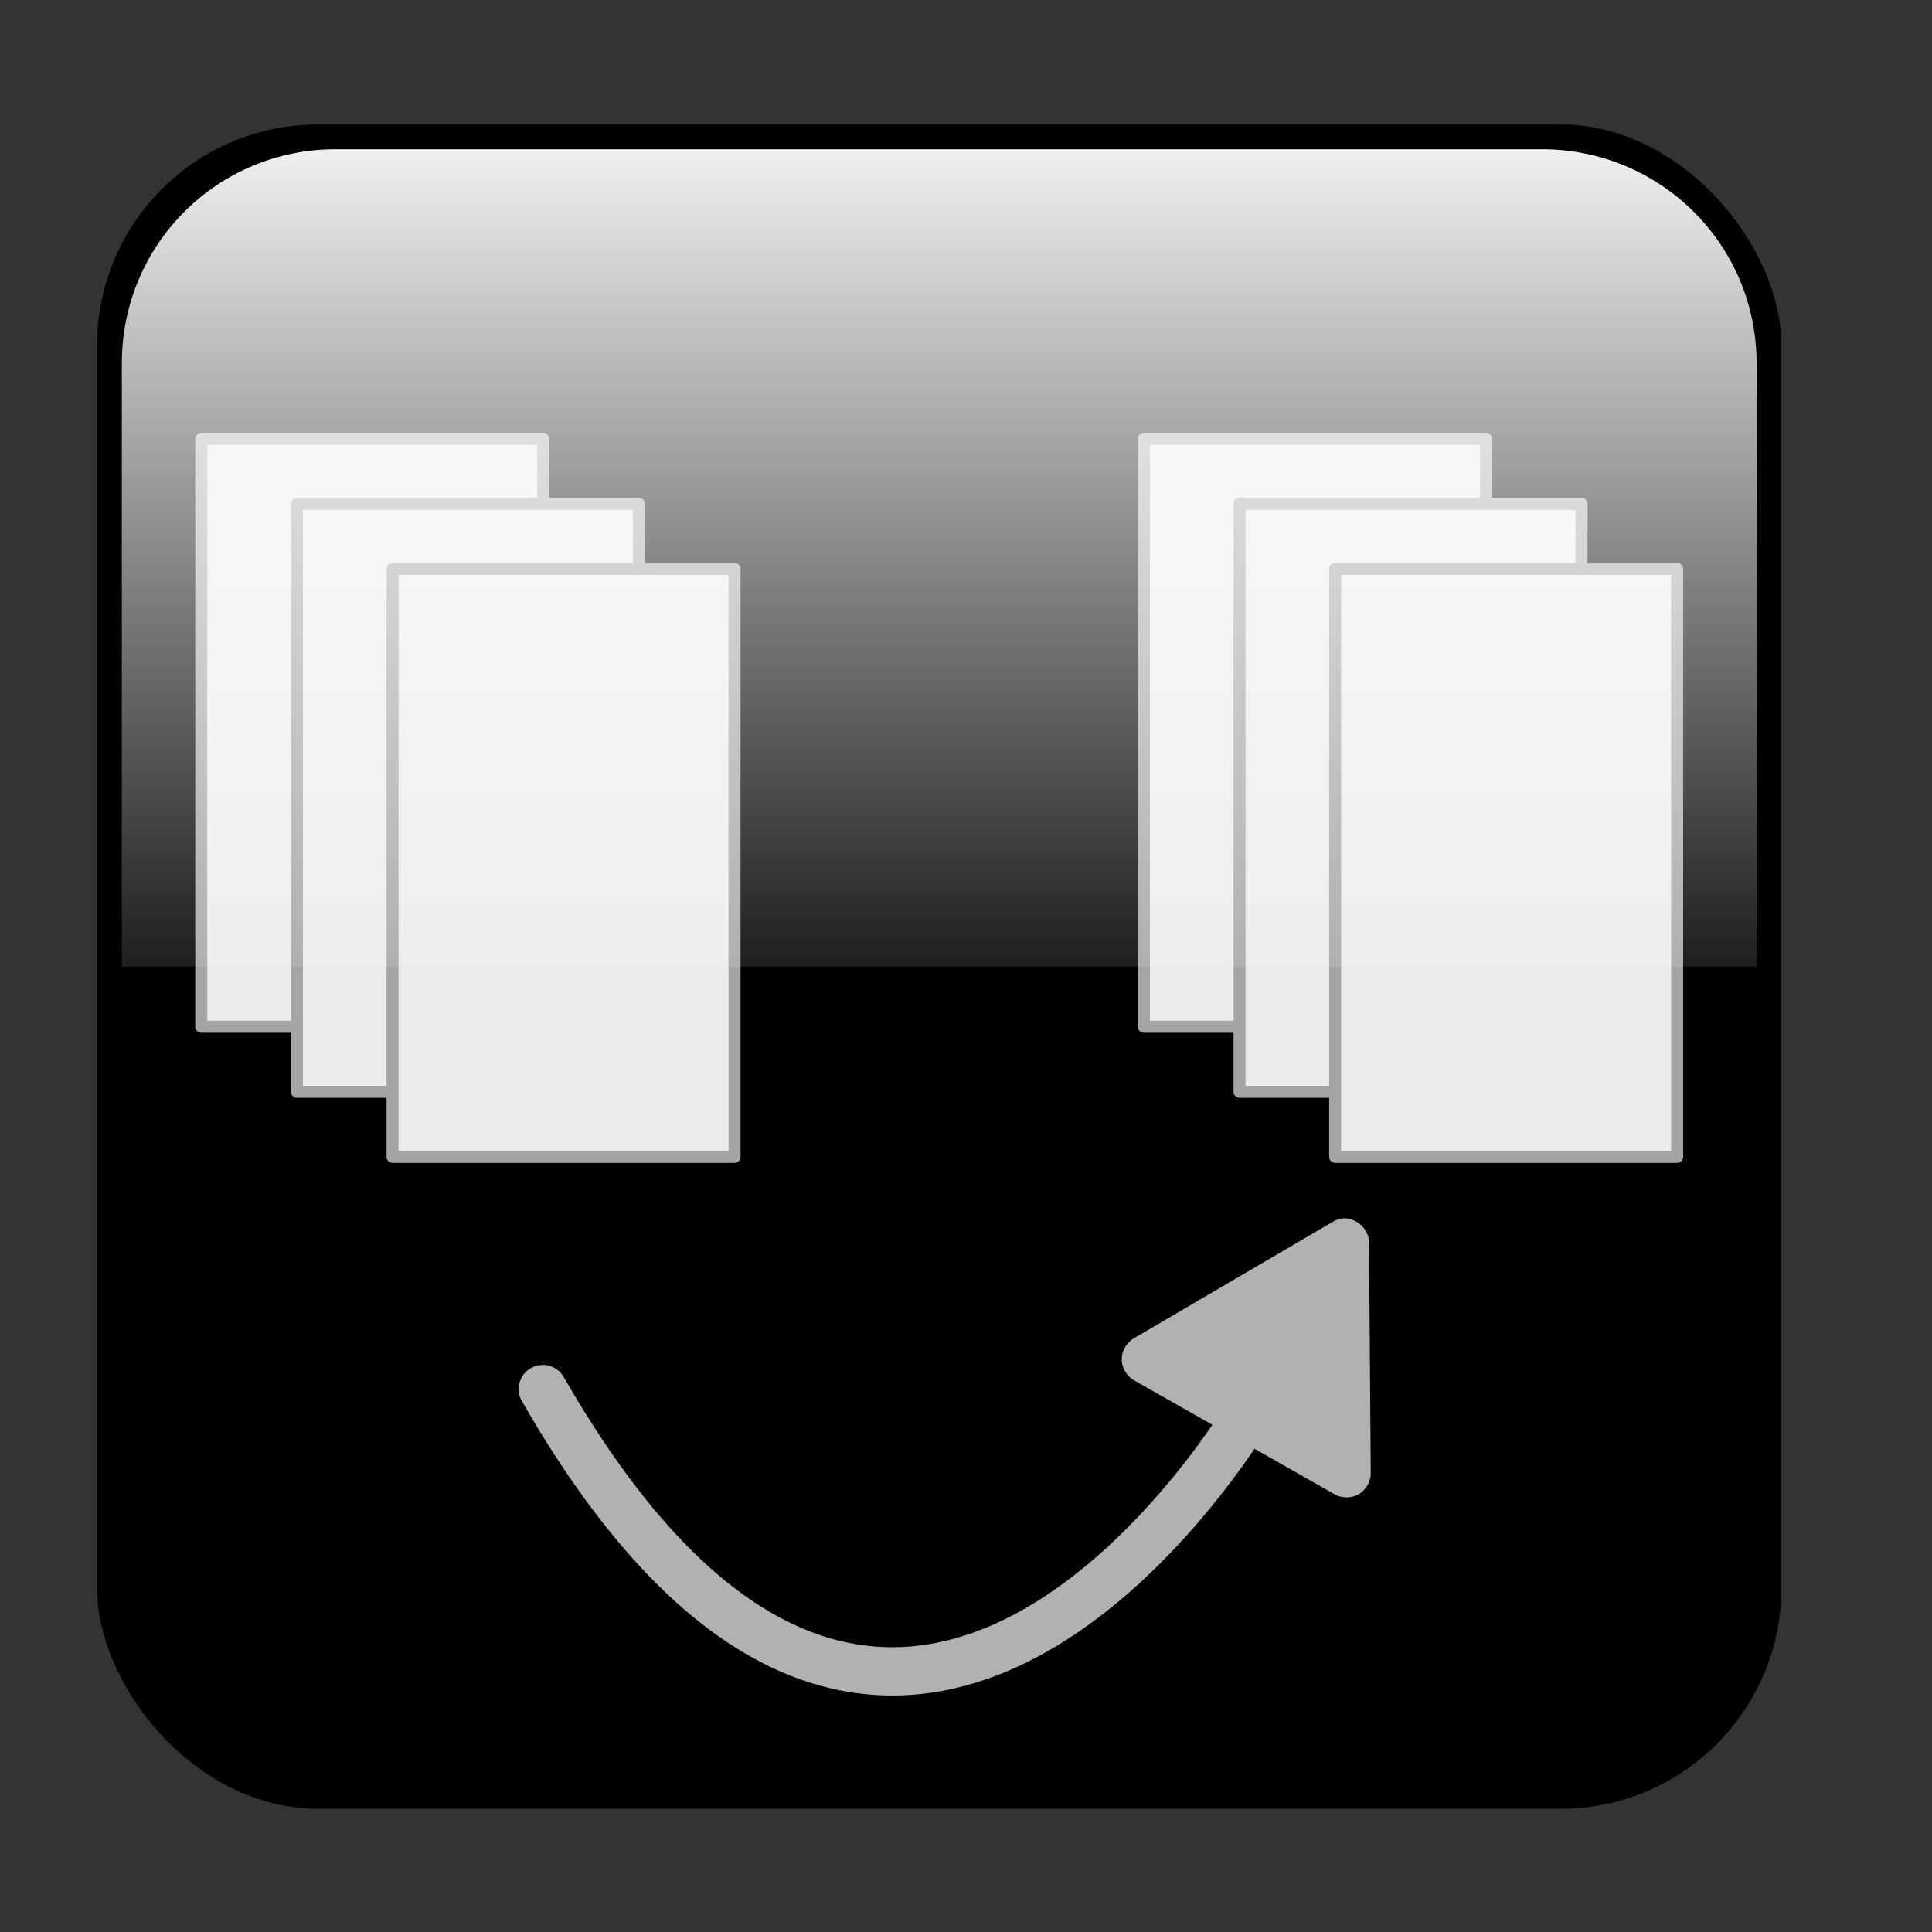 <?xml version="1.0" encoding="UTF-8" standalone="no"?>
<!--Created with Sketsa SVG Graphics Editor (http://www.kiyut.com)-->

<svg
   xmlns:dc="http://purl.org/dc/elements/1.1/"
   xmlns:cc="http://creativecommons.org/ns#"
   xmlns:rdf="http://www.w3.org/1999/02/22-rdf-syntax-ns#"
   xmlns:svg="http://www.w3.org/2000/svg"
   xmlns="http://www.w3.org/2000/svg"
   xmlns:xlink="http://www.w3.org/1999/xlink"
   xmlns:sodipodi="http://sodipodi.sourceforge.net/DTD/sodipodi-0.dtd"
   xmlns:inkscape="http://www.inkscape.org/namespaces/inkscape"
   contentScriptType="text/ecmascript"
   width="100.0px"
   zoomAndPan="magnify"
   contentStyleType="text/css"
   height="100.0px"
   preserveAspectRatio="xMidYMid meet"
   version="1.0"
   id="svg2"
   inkscape:version="0.48.1 "
   sodipodi:docname="logo.svg">
  <rect width="100%" height="100%" fill="#333333" stroke="none"/>
  <defs
     id="defs12">
    <linearGradient
       inkscape:collect="always"
       id="linearGradient3810">
      <stop
         style="stop-color:#ffffff;stop-opacity:1;"
         offset="0"
         id="stop3812" />
      <stop
         style="stop-color:#ffffff;stop-opacity:0;"
         offset="1"
         id="stop3814" />
    </linearGradient>
    <linearGradient
       id="linearGradient3916">
      <stop
         style="stop-color:#ffffff;stop-opacity:1;"
         offset="0"
         id="stop3918" />
      <stop
         style="stop-color:#000000;stop-opacity:0;"
         offset="1"
         id="stop3920" />
    </linearGradient>
    <linearGradient
       id="linearGradient3875">
      <stop
         style="stop-color:#ffffff;stop-opacity:1;"
         offset="0"
         id="stop3877" />
      <stop
         style="stop-color:#ffffff;stop-opacity:0;"
         offset="1"
         id="stop3879" />
    </linearGradient>
    <linearGradient
       inkscape:collect="always"
       id="linearGradient3843">
      <stop
         style="stop-color:#ffffff;stop-opacity:1;"
         offset="0"
         id="stop3845" />
      <stop
         style="stop-color:#ffffff;stop-opacity:0;"
         offset="1"
         id="stop3847" />
    </linearGradient>
    <linearGradient
       inkscape:collect="always"
       id="linearGradient3835">
      <stop
         style="stop-color:#000000;stop-opacity:1;"
         offset="0"
         id="stop3837" />
      <stop
         style="stop-color:#000000;stop-opacity:0;"
         offset="1"
         id="stop3839" />
    </linearGradient>
    <linearGradient
       id="linearGradient3822">
      <stop
         style="stop-color:#000000;stop-opacity:1;"
         offset="0"
         id="stop3824" />
      <stop
         style="stop-color:#000000;stop-opacity:0;"
         offset="1"
         id="stop3826" />
    </linearGradient>
    <linearGradient
       inkscape:collect="always"
       id="linearGradient3814">
      <stop
         style="stop-color:#ffffff;stop-opacity:1;"
         offset="0"
         id="stop3816" />
      <stop
         style="stop-color:#ffffff;stop-opacity:0"
         offset="1"
         id="stop3818" />
    </linearGradient>
    <linearGradient
       id="linearGradient3799">
      <stop
         style="stop-color:#ffffff;stop-opacity:0.784;"
         offset="0"
         id="stop3801" />
      <stop
         style="stop-color:#ffffff;stop-opacity:0.196;"
         offset="1"
         id="stop3803" />
    </linearGradient>
    <linearGradient
       id="linearGradient3779">
      <stop
         style="stop-color:#ffffff;stop-opacity:0.784;"
         offset="0"
         id="stop3781" />
      <stop
         style="stop-color:#ffffff;stop-opacity:0.039;"
         offset="1"
         id="stop3783" />
    </linearGradient>
    <linearGradient
       inkscape:collect="always"
       id="linearGradient3766">
      <stop
         style="stop-color:#ffffff;stop-opacity:1;"
         offset="0"
         id="stop3768" />
      <stop
         style="stop-color:#ffffff;stop-opacity:0;"
         offset="1"
         id="stop3770" />
    </linearGradient>
    <linearGradient
       inkscape:collect="always"
       xlink:href="#linearGradient3766"
       id="linearGradient3772"
       x1="153.071"
       y1="16.827"
       x2="153.884"
       y2="77.513"
       gradientUnits="userSpaceOnUse" />
    <linearGradient
       inkscape:collect="always"
       xlink:href="#linearGradient3779"
       id="linearGradient3785"
       x1="152.529"
       y1="24.142"
       x2="152.529"
       y2="66.677"
       gradientUnits="userSpaceOnUse"
       gradientTransform="translate(0.482,-1.919)" />
    <linearGradient
       inkscape:collect="always"
       xlink:href="#linearGradient3779"
       id="linearGradient3793"
       gradientUnits="userSpaceOnUse"
       gradientTransform="translate(100.994,63.915)"
       x1="152.529"
       y1="24.142"
       x2="152.529"
       y2="66.677" />
    <linearGradient
       inkscape:collect="always"
       xlink:href="#linearGradient3779"
       id="linearGradient3797"
       gradientUnits="userSpaceOnUse"
       gradientTransform="translate(104.516,31.404)"
       x1="152.529"
       y1="24.142"
       x2="152.529"
       y2="66.677" />
    <linearGradient
       inkscape:collect="always"
       xlink:href="#linearGradient3766"
       id="linearGradient3805"
       x1="153.235"
       y1="22.874"
       x2="153.093"
       y2="69.201"
       gradientUnits="userSpaceOnUse" />
    <linearGradient
       inkscape:collect="always"
       xlink:href="#linearGradient3766"
       id="linearGradient3807"
       gradientUnits="userSpaceOnUse"
       x1="153.235"
       y1="22.874"
       x2="153.093"
       y2="69.201"
       gradientTransform="translate(101.596,19.506)" />
    <linearGradient
       inkscape:collect="always"
       xlink:href="#linearGradient3814"
       id="linearGradient3820"
       x1="152.258"
       y1="24.142"
       x2="151.716"
       y2="67.76"
       gradientUnits="userSpaceOnUse"
       gradientTransform="translate(-1.084,-0.542)" />
    <linearGradient
       inkscape:collect="always"
       xlink:href="#linearGradient3835"
       id="linearGradient3841"
       x1="155.815"
       y1="25.31"
       x2="155.815"
       y2="61.081"
       gradientUnits="userSpaceOnUse" />
    <linearGradient
       inkscape:collect="always"
       xlink:href="#linearGradient3843"
       id="linearGradient3849"
       x1="117.306"
       y1="42.929"
       x2="191.306"
       y2="42.929"
       gradientUnits="userSpaceOnUse" />
    <linearGradient
       inkscape:collect="always"
       xlink:href="#linearGradient3875"
       id="linearGradient3881"
       x1="151.442"
       y1="23.964"
       x2="151.171"
       y2="64.926"
       gradientUnits="userSpaceOnUse"
       gradientTransform="matrix(0.894,0,0,0.905,16.351,5.823)" />
    <linearGradient
       inkscape:collect="always"
       xlink:href="#linearGradient3810"
       id="linearGradient3816"
       x1="153.365"
       y1="24.775"
       x2="153.365"
       y2="66.24"
       gradientUnits="userSpaceOnUse"
       gradientTransform="matrix(1.244,0,0,1.244,-143.404,-26.223)" />
    <linearGradient
       inkscape:collect="always"
       xlink:href="#linearGradient3810"
       id="linearGradient3042"
       gradientUnits="userSpaceOnUse"
       gradientTransform="matrix(1.244,0,0,1.244,80.302,27.94)"
       x1="153.365"
       y1="24.775"
       x2="153.365"
       y2="66.24" />
    <linearGradient
       inkscape:collect="always"
       xlink:href="#linearGradient3810"
       id="linearGradient3917"
       gradientUnits="userSpaceOnUse"
       gradientTransform="matrix(1.244,0,0,1.244,-287.3,-30.112)"
       x1="153.365"
       y1="24.775"
       x2="153.365"
       y2="66.24" />
  </defs>
  <sodipodi:namedview
     pagecolor="#ffffff"
     bordercolor="#666666"
     borderopacity="1"
     objecttolerance="10"
     gridtolerance="10"
     guidetolerance="10"
     inkscape:pageopacity="0"
     inkscape:pageshadow="2"
     inkscape:window-width="1920"
     inkscape:window-height="1005"
     id="namedview10"
     showgrid="false"
     inkscape:zoom="2.8284271"
     inkscape:cx="-97.819294"
     inkscape:cy="44.715856"
     inkscape:window-x="-9"
     inkscape:window-y="-9"
     inkscape:window-maximized="1"
     inkscape:current-layer="svg2" />
  <rect
     inkscape:export-ydpi="66.07"
     inkscape:export-xdpi="66.07"
     inkscape:export-filename="D:\workspaces\renamerFX\src\deploy\shortcut-64.png"
     ry="11.431"
     style="fill:#000000;fill-opacity:1;stroke:none"
     id="rect2990"
     height="87.179"
     width="87.179"
     y="6.443"
     x="5.024" />
  <g
     id="g3846"
     transform="translate(0,-10)"
     style="fill:#ececec"
     inkscape:export-filename="D:\workspaces\renamerFX\src\deploy\shortcut-64.png"
     inkscape:export-xdpi="66.07"
     inkscape:export-ydpi="66.07">
    <g
       transform="translate(79.903,-10.485)"
       style="fill:#ececec;fill-opacity:1"
       id="g3833">
      <rect
         style="fill:#ececec;fill-opacity:1;stroke:#a5a5a5;stroke-width:0.622;stroke-linejoin:round;stroke-miterlimit:4;stroke-opacity:1;stroke-dasharray:none"
         id="rect3821"
         width="17.702"
         height="30.43"
         x="-69.485"
         y="43.199"
         ry="0" />
      <rect
         ry="0"
         y="46.567"
         x="-64.535"
         height="30.43"
         width="17.702"
         id="rect3823"
         style="fill:#ececec;fill-opacity:1;stroke:#a5a5a5;stroke-width:0.622;stroke-linejoin:round;stroke-miterlimit:4;stroke-opacity:1;stroke-dasharray:none" />
      <rect
         style="fill:#ececec;fill-opacity:1;stroke:#a5a5a5;stroke-width:0.622;stroke-linejoin:round;stroke-miterlimit:4;stroke-opacity:1;stroke-dasharray:none"
         id="rect3825"
         width="17.702"
         height="30.43"
         x="-59.586"
         y="49.935"
         ry="0" />
    </g>
    <g
       id="g3838"
       style="fill:#ececec;fill-opacity:1"
       transform="translate(128.693,-10.485)">
      <rect
         ry="0"
         y="43.199"
         x="-69.485"
         height="30.43"
         width="17.702"
         id="rect3840"
         style="fill:#ececec;fill-opacity:1;stroke:#a5a5a5;stroke-width:0.622;stroke-linejoin:round;stroke-miterlimit:4;stroke-opacity:1;stroke-dasharray:none" />
      <rect
         style="fill:#ececec;fill-opacity:1;stroke:#a5a5a5;stroke-width:0.622;stroke-linejoin:round;stroke-miterlimit:4;stroke-opacity:1;stroke-dasharray:none"
         id="rect3842"
         width="17.702"
         height="30.43"
         x="-64.535"
         y="46.567"
         ry="0" />
      <rect
         ry="0"
         y="49.935"
         x="-59.586"
         height="30.43"
         width="17.702"
         id="rect3844"
         style="fill:#ececec;fill-opacity:1;stroke:#a5a5a5;stroke-width:0.622;stroke-linejoin:round;stroke-miterlimit:4;stroke-opacity:1;stroke-dasharray:none" />
    </g>
  </g>
  <path
     style="fill:url(#linearGradient3816);fill-opacity:1;stroke:none"
     d="m 17.388,7.724 c -6.147,0 -11.082,4.936 -11.082,11.082 l 0,31.225 84.615,0 0,-31.225 c 0,-6.147 -4.975,-11.082 -11.121,-11.082 l -62.412,0 z"
     id="rect3037"
     inkscape:connector-curvature="0"
     inkscape:export-filename="D:\workspaces\renamerFX\src\deploy\shortcut-64.png"
     inkscape:export-xdpi="66.07"
     inkscape:export-ydpi="66.07" />
  <g
     id="g3870"
     transform="matrix(0.5,0,0,0.5,95.624,34.45)"
     inkscape:export-filename="D:\workspaces\renamerFX\src\deploy\shortcut-64.png"
     inkscape:export-xdpi="66.07"
     inkscape:export-ydpi="66.07">
    <path
       sodipodi:nodetypes="cc"
       inkscape:connector-curvature="0"
       id="path3862"
       d="m -135.057,74.898 c 37.123,64.7 73.539,1.768 73.539,1.768"
       style="fill:none;stroke:#b1b1b1;stroke-width:5;stroke-linecap:round;stroke-linejoin:round;stroke-miterlimit:4;stroke-opacity:1;stroke-dasharray:none" />
    <path
       sodipodi:nodetypes="cccsccsccc"
       inkscape:connector-curvature="0"
       id="path3864"
       d="m -52.358,57.237 c -0.329,0.052 -0.647,0.172 -0.93,0.348 l -20.587,12.058 c -0.762,0.439 -1.258,1.303 -1.253,2.182 0.005,0.879 0.513,1.738 1.28,2.167 l 20.759,11.795 c 0.758,0.432 1.746,0.427 2.499,-0.013 0.753,-0.44 1.243,-1.298 1.239,-2.17 l -0.176,-23.884 c 0.003,-1.421 -1.423,-2.671 -2.831,-2.483 z"
       style="font-size:medium;font-style:normal;font-variant:normal;font-weight:normal;font-stretch:normal;text-indent:0;text-align:start;text-decoration:none;line-height:normal;letter-spacing:normal;word-spacing:normal;text-transform:none;direction:ltr;block-progression:tb;writing-mode:lr-tb;text-anchor:start;baseline-shift:baseline;color:#000000;fill:#b1b1b1;fill-opacity:1;fill-rule:nonzero;stroke:none;stroke-width:5;marker:none;visibility:visible;display:inline;overflow:visible;enable-background:accumulate;font-family:Sans;-inkscape-font-specification:Sans" />
  </g>
  <rect
     x="-138.872"
     y="2.554"
     width="87.179"
     height="87.179"
     id="rect3889"
     style="fill:#000000;fill-opacity:1;stroke:none"
     ry="11.431"
     inkscape:export-filename="D:\workspaces\renamerFX\src\deploy\javafx-icon.png"
     inkscape:export-xdpi="132.14"
     inkscape:export-ydpi="132.14" />
  <g
     inkscape:export-ydpi="132.14"
     inkscape:export-xdpi="132.14"
     inkscape:export-filename="D:\workspaces\renamerFX\src\deploy\javafx-icon.png"
     style="fill:#ececec"
     transform="translate(-143.896,-13.889)"
     id="g3891">
    <g
       id="g3893"
       style="fill:#ececec;fill-opacity:1"
       transform="translate(79.903,-10.485)">
      <rect
         ry="0"
         y="43.199"
         x="-69.485"
         height="30.43"
         width="17.702"
         id="rect3895"
         style="fill:#ececec;fill-opacity:1;stroke:#a5a5a5;stroke-width:0.622;stroke-linejoin:round;stroke-miterlimit:4;stroke-opacity:1;stroke-dasharray:none" />
      <rect
         style="fill:#ececec;fill-opacity:1;stroke:#a5a5a5;stroke-width:0.622;stroke-linejoin:round;stroke-miterlimit:4;stroke-opacity:1;stroke-dasharray:none"
         id="rect3897"
         width="17.702"
         height="30.43"
         x="-64.535"
         y="46.567"
         ry="0" />
      <rect
         ry="0"
         y="49.935"
         x="-59.586"
         height="30.43"
         width="17.702"
         id="rect3899"
         style="fill:#ececec;fill-opacity:1;stroke:#a5a5a5;stroke-width:0.622;stroke-linejoin:round;stroke-miterlimit:4;stroke-opacity:1;stroke-dasharray:none" />
    </g>
    <g
       transform="translate(128.693,-10.485)"
       style="fill:#ececec;fill-opacity:1"
       id="g3901">
      <rect
         style="fill:#ececec;fill-opacity:1;stroke:#a5a5a5;stroke-width:0.622;stroke-linejoin:round;stroke-miterlimit:4;stroke-opacity:1;stroke-dasharray:none"
         id="rect3903"
         width="17.702"
         height="30.43"
         x="-69.485"
         y="43.199"
         ry="0" />
      <rect
         ry="0"
         y="46.567"
         x="-64.535"
         height="30.43"
         width="17.702"
         id="rect3905"
         style="fill:#ececec;fill-opacity:1;stroke:#a5a5a5;stroke-width:0.622;stroke-linejoin:round;stroke-miterlimit:4;stroke-opacity:1;stroke-dasharray:none" />
      <rect
         style="fill:#ececec;fill-opacity:1;stroke:#a5a5a5;stroke-width:0.622;stroke-linejoin:round;stroke-miterlimit:4;stroke-opacity:1;stroke-dasharray:none"
         id="rect3907"
         width="17.702"
         height="30.43"
         x="-59.586"
         y="49.935"
         ry="0" />
    </g>
  </g>
  <path
     inkscape:export-ydpi="132.14"
     inkscape:export-xdpi="132.14"
     inkscape:export-filename="D:\workspaces\renamerFX\src\deploy\javafx-icon.png"
     inkscape:connector-curvature="0"
     id="path3909"
     d="m -126.508,3.835 c -6.147,0 -11.082,4.936 -11.082,11.082 l 0,31.225 84.615,0 0,-31.225 c 0,-6.147 -4.975,-11.082 -11.121,-11.082 l -62.412,0 z"
     style="fill:url(#linearGradient3917);fill-opacity:1;stroke:none" />
  <g
     inkscape:export-ydpi="132.14"
     inkscape:export-xdpi="132.14"
     inkscape:export-filename="D:\workspaces\renamerFX\src\deploy\javafx-icon.png"
     transform="matrix(0.5,0,0,0.5,-48.273,30.561)"
     id="g3911">
    <path
       style="fill:none;stroke:#b1b1b1;stroke-width:5;stroke-linecap:round;stroke-linejoin:round;stroke-miterlimit:4;stroke-opacity:1;stroke-dasharray:none"
       d="m -135.057,74.898 c 37.123,64.7 73.539,1.768 73.539,1.768"
       id="path3913"
       inkscape:connector-curvature="0"
       sodipodi:nodetypes="cc" />
    <path
       style="font-size:medium;font-style:normal;font-variant:normal;font-weight:normal;font-stretch:normal;text-indent:0;text-align:start;text-decoration:none;line-height:normal;letter-spacing:normal;word-spacing:normal;text-transform:none;direction:ltr;block-progression:tb;writing-mode:lr-tb;text-anchor:start;baseline-shift:baseline;color:#000000;fill:#b1b1b1;fill-opacity:1;fill-rule:nonzero;stroke:none;stroke-width:5;marker:none;visibility:visible;display:inline;overflow:visible;enable-background:accumulate;font-family:Sans;-inkscape-font-specification:Sans"
       d="m -52.358,57.237 c -0.329,0.052 -0.647,0.172 -0.93,0.348 l -20.587,12.058 c -0.762,0.439 -1.258,1.303 -1.253,2.182 0.005,0.879 0.513,1.738 1.28,2.167 l 20.759,11.795 c 0.758,0.432 1.746,0.427 2.499,-0.013 0.753,-0.44 1.243,-1.298 1.239,-2.17 l -0.176,-23.884 c 0.003,-1.421 -1.423,-2.671 -2.831,-2.483 z"
       id="path3915"
       inkscape:connector-curvature="0"
       sodipodi:nodetypes="cccsccsccc" />
  </g>
  <rect
     style="fill:#ffffff;fill-opacity:1;stroke:none"
     id="rect3929"
     width="3.619"
     height="13.482"
     x="-65.844"
     y="63.23"
     inkscape:export-filename="D:\workspaces\renamerFX\src\deploy\javafx-icon.png"
     inkscape:export-xdpi="132.14"
     inkscape:export-ydpi="132.14" />
  <path
     style="fill:#ffffff;fill-opacity:1;stroke:none"
     inkscape:transform-center-y="1.1531605"
     d="m -64.319,81.892 -8.039,-6.919 16.646,0 z"
     id="path3931"
     inkscape:connector-curvature="0"
     sodipodi:nodetypes="cccc"
     inkscape:export-filename="D:\workspaces\renamerFX\src\deploy\javafx-icon.png"
     inkscape:export-xdpi="132.14"
     inkscape:export-ydpi="132.14" />
  <rect
     style="fill:#ffffff;fill-opacity:1;stroke:none"
     id="rect3934"
     width="16.249"
     height="1.845"
     x="-72.478"
     y="81.892"
     inkscape:export-filename="D:\workspaces\renamerFX\src\deploy\javafx-icon.png"
     inkscape:export-xdpi="132.14"
     inkscape:export-ydpi="132.14" />
</svg>
